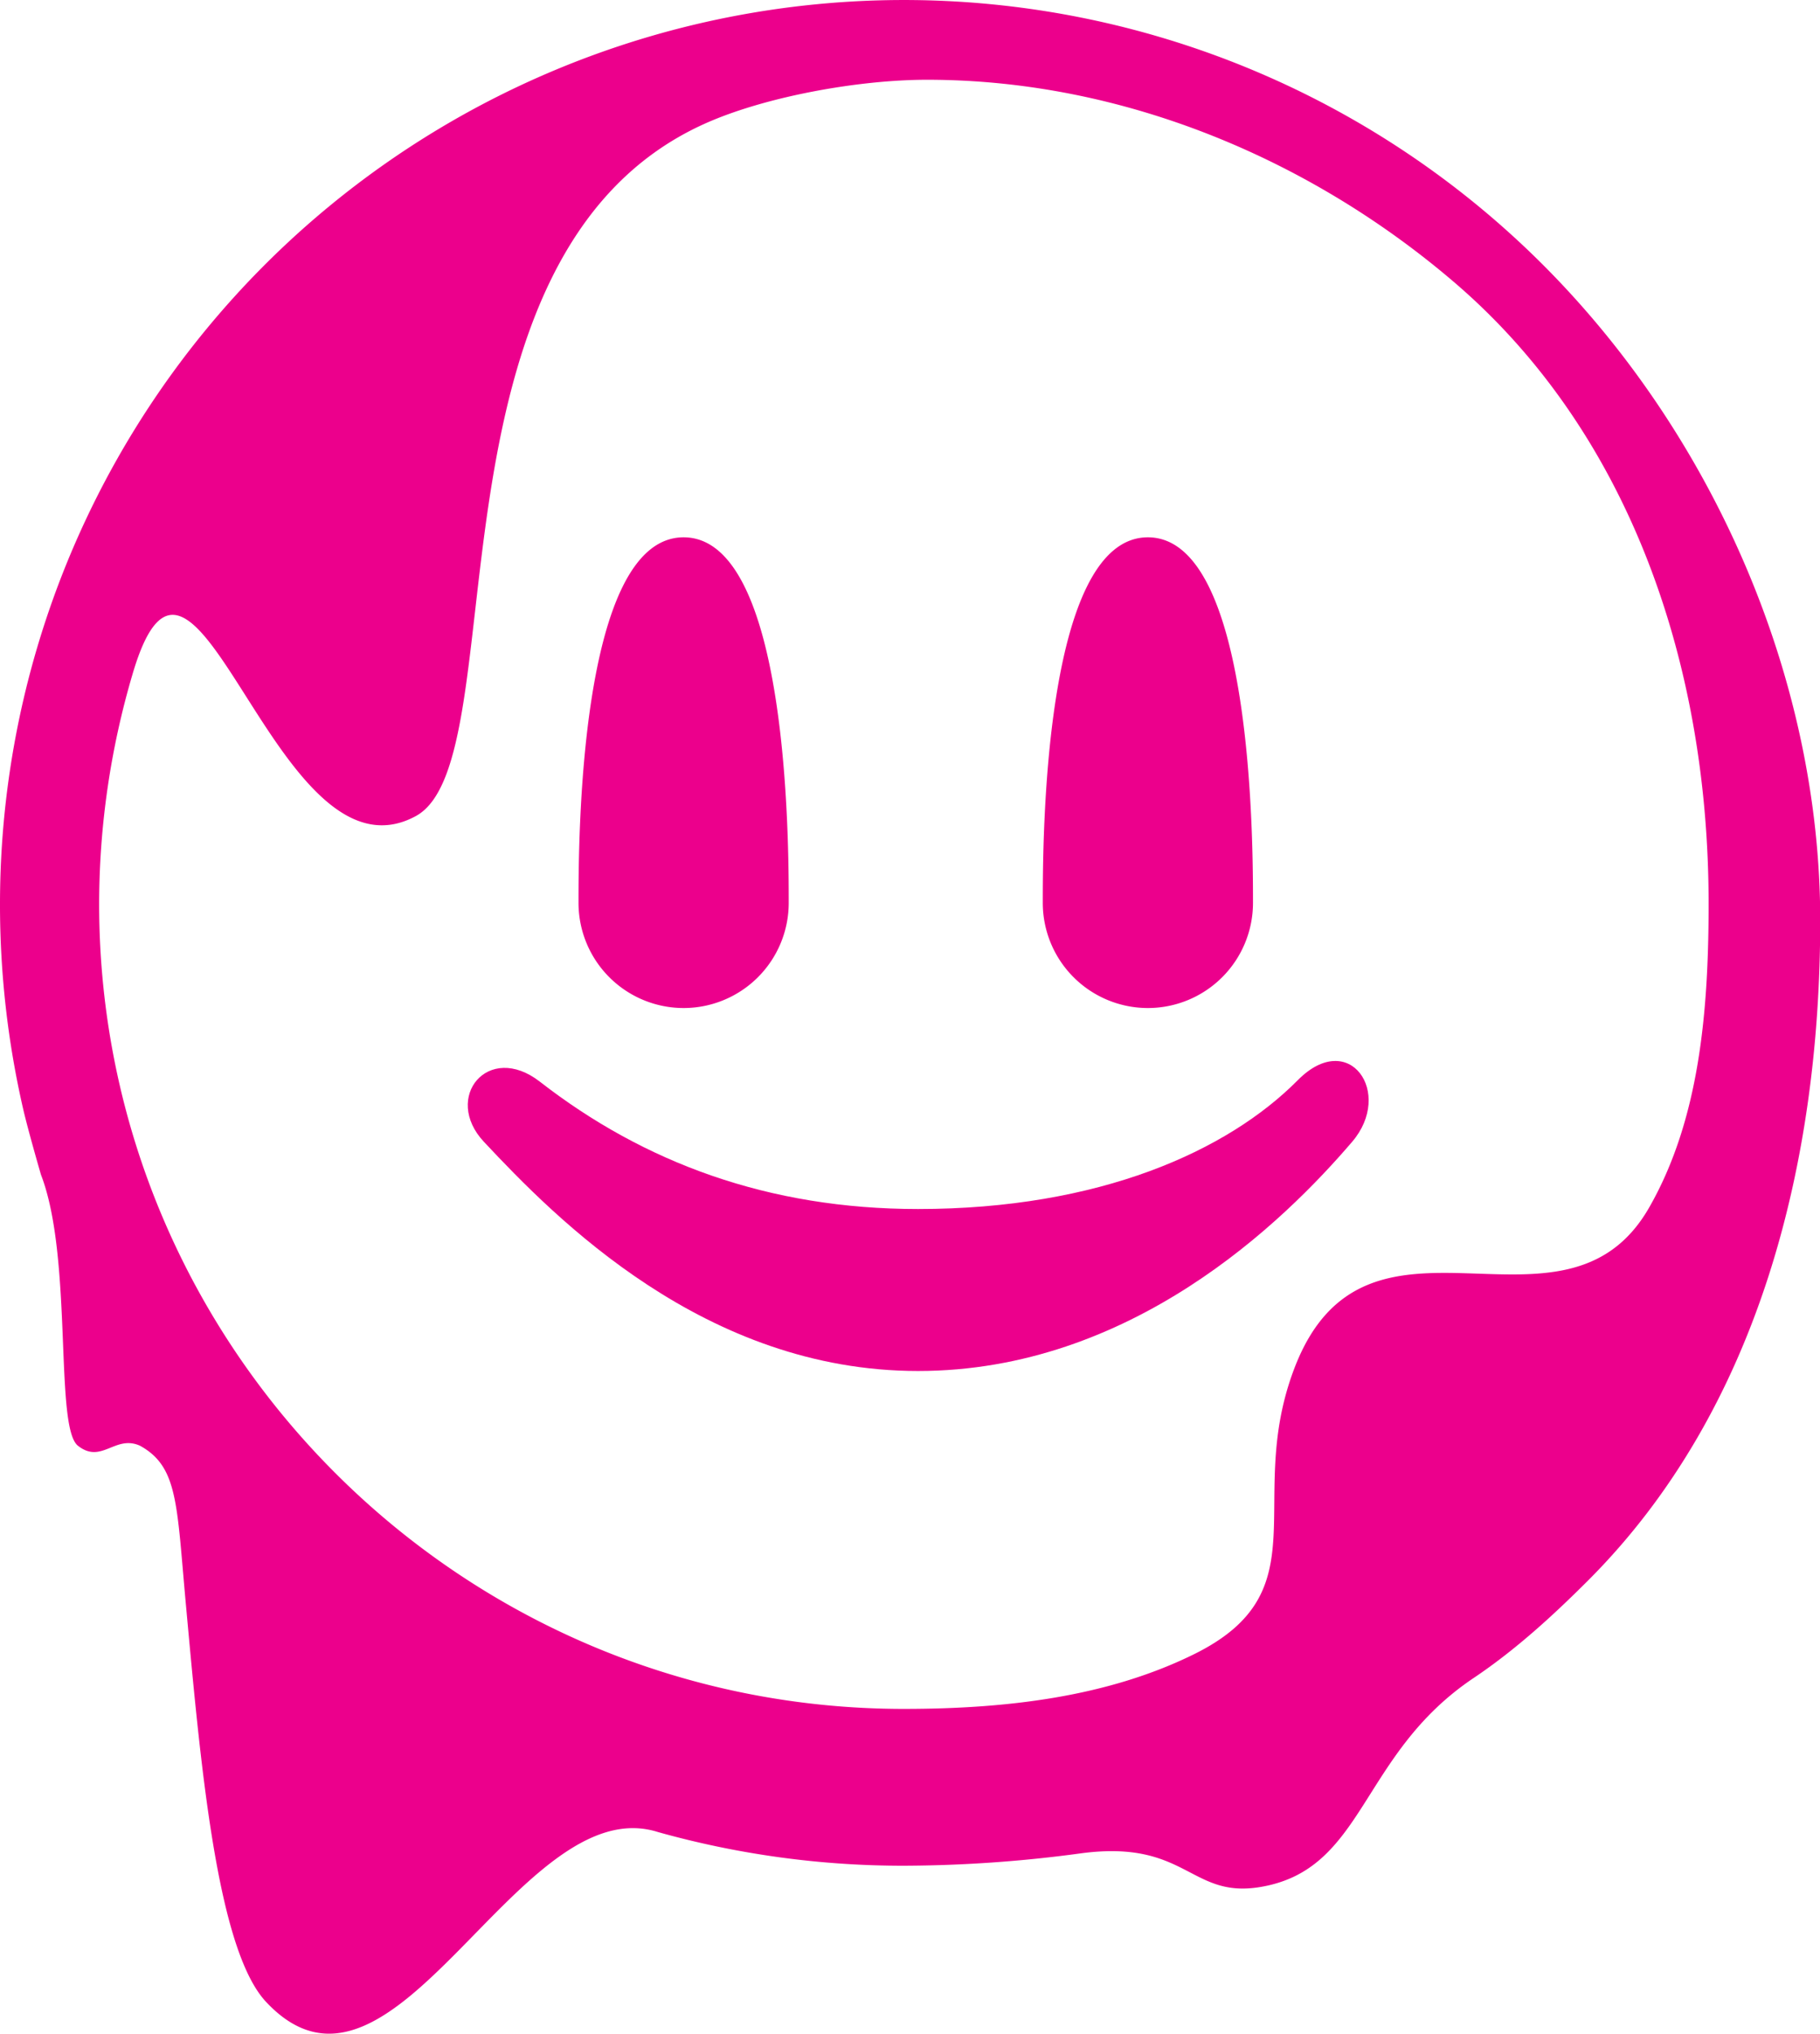 <svg xmlns="http://www.w3.org/2000/svg" viewBox="0 0 564.7 630.8"><defs><style>.cls-1{fill:#ec008c;}</style></defs><title>Asset 24</title><g id="Layer_2" data-name="Layer 2"><g id="Layer_1-2" data-name="Layer 1"><path class="cls-1" d="M478.75,82.14A280.45,280.45,0,0,0,0,280.44,282.76,282.76,0,0,0,7.19,344c1.59,6.87,5.52,20.36,5.52,20.36,10,25.84,4.13,78.26,11.47,84.06s11.49-3.49,19.26,0c11.8,6.51,11.37,17.94,14.19,48.7,4.55,49.78,9.62,107.49,24.93,123.81,39.71,42.37,78.19-66.42,121.57-52.69a281.8,281.8,0,0,0,76.31,10.45,415.78,415.78,0,0,0,55-3.85c32.73-4.35,33.8,14,55.42,10.48,32.85-5.33,30.81-41,66.35-64.84,12.84-8.61,24.39-19.12,35.56-30.29,53-53,72-129.76,72-204.67S531.71,135.11,478.75,82.14Zm-77.2,342.43c-15.56,41,8.79,68.87-31.1,88.53-26.91,13.26-58.26,16.95-90,16.95-137.68,0-249.69-112-249.69-249.69a252.44,252.44,0,0,1,10.36-71.24c19.3-65.79,44.23,67.73,87.9,44,31.88-17.31-.75-173.94,89.51-214.69,18.64-8.42,47.72-13.69,69.09-13.69,61.95,0,120.12,25.51,163.81,63,53.4,45.83,78.71,116.87,78.71,192.6,0,33.29-2.83,66.89-18.42,94.15C485.13,421,423.84,365.8,401.55,424.57Z"/><path class="cls-1" d="M212.11,312.66A32.62,32.62,0,0,0,244.72,280c0-18,0-113.34-32.61-113.34S179.5,262,179.5,280A32.62,32.62,0,0,0,212.11,312.66Z"/><path class="cls-1" d="M356.16,312.66A32.62,32.62,0,0,0,388.77,280c0-18,0-113.34-32.61-113.34S323.55,262,323.55,280A32.62,32.62,0,0,0,356.16,312.66Z"/><path class="cls-1" d="M402.71,335c-21.85,22.06-61.68,40-117.87,40-46.4,0-85-14.37-117.34-39.5-16-12.45-30.25,4.9-17.35,18.66,22.36,23.86,68.6,71.08,134.69,71.08s113.43-46.23,134.69-71.08C432.49,339.05,418.66,318.93,402.71,335Z"/></g></g></svg>